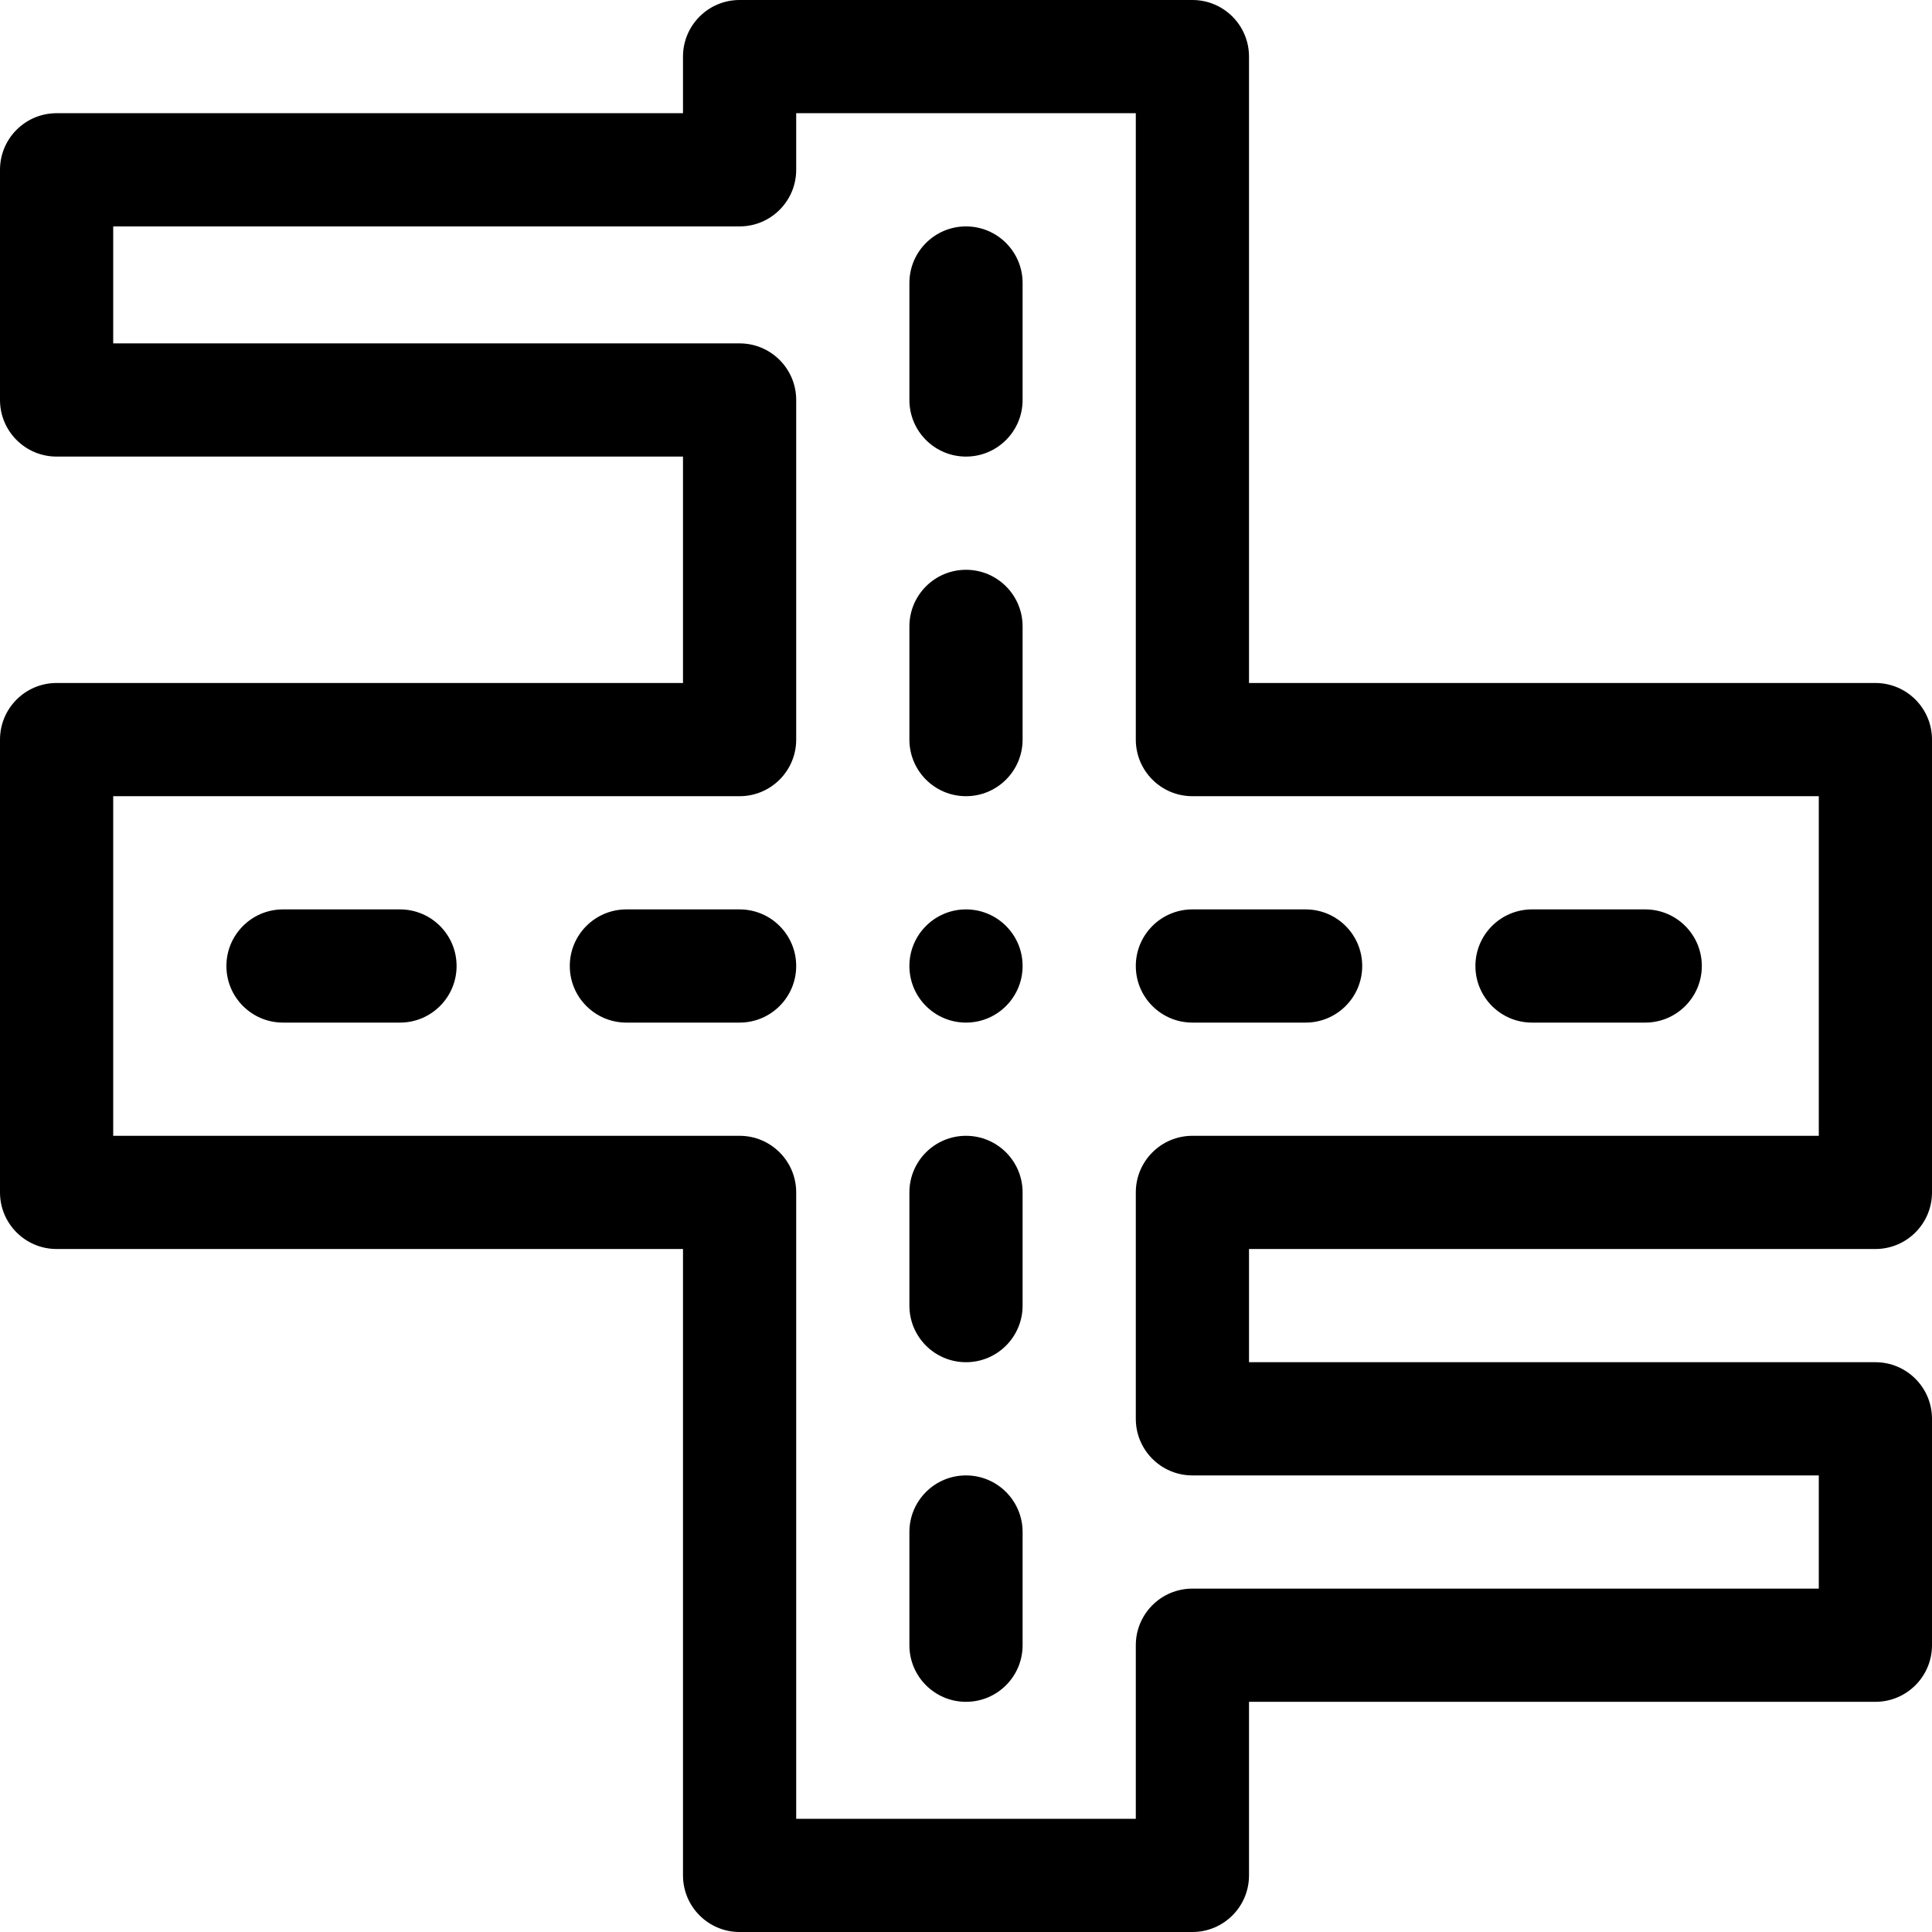 <svg width="512" height="512" xmlns="http://www.w3.org/2000/svg">

 <g>
  <title>background</title>
  <rect fill="none" id="canvas_background" height="402" width="582" y="-1" x="-1"/>
 </g>
 <g>
  <title>Layer 1</title>
  <g id="svg_1">
   <g id="svg_2">
    <path id="svg_3" d="m106,241l-31,0c-8.284,0 -15,6.716 -15,15s6.716,15 15,15l31,0c8.284,0 15,-6.716 15,-15s-6.716,-15 -15,-15z"/>
   </g>
  </g>
  <g id="svg_4">
   <g id="svg_5">
    <path id="svg_6" d="m436,241l-30,0c-8.284,0 -15,6.716 -15,15s6.716,15 15,15l30,0c8.284,0 15,-6.716 15,-15s-6.716,-15 -15,-15z"/>
   </g>
  </g>
  <g id="svg_7">
   <g id="svg_8">
    <path id="svg_9" d="m346,241l-30,0c-8.284,0 -15,6.716 -15,15s6.716,15 15,15l30,0c8.284,0 15,-6.716 15,-15s-6.716,-15 -15,-15z"/>
   </g>
  </g>
  <g id="svg_10">
   <g id="svg_11">
    <path id="svg_12" d="m196,241l-30,0c-8.284,0 -15,6.716 -15,15s6.716,15 15,15l30,0c8.284,0 15,-6.716 15,-15s-6.716,-15 -15,-15z"/>
   </g>
  </g>
  <g id="svg_13">
   <g id="svg_14">
    <path id="svg_15" d="m497,331c8.284,0 15,-6.716 15,-15l0,-120c0,-8.284 -6.716,-15 -15,-15l-166,0l0,-166c0,-8.284 -6.716,-15 -15,-15l-120,0c-8.284,0 -15,6.716 -15,15l0,15l-166,0c-8.284,0 -15,6.716 -15,15l0,61c0,8.284 6.716,15 15,15l166,0l0,60l-166,0c-8.284,0 -15,6.716 -15,15l0,120c0,8.284 6.716,15 15,15l166,0l0,166c0,8.284 6.716,15 15,15l120,0c8.284,0 15,-6.716 15,-15l0,-46l166,0c8.284,0 15,-6.716 15,-15l0,-60c0,-8.284 -6.716,-15 -15,-15l-166,0l0,-30l166,0zm-181,60l166,0l0,30l-166,0c-8.284,0 -15,6.716 -15,15l0,46l-90,0l0,-166c0,-8.284 -6.716,-15 -15,-15l-166,0l0,-90l166,0c8.284,0 15,-6.716 15,-15l0,-90c0,-8.284 -6.716,-15 -15,-15l-166,0l0,-31l166,0c8.284,0 15,-6.716 15,-15l0,-15l90,0l0,166c0,8.284 6.716,15 15,15l166,0l0,90l-166,0c-8.284,0 -15,6.716 -15,15l0,60c0,8.284 6.716,15 15,15z"/>
   </g>
  </g>
  <g id="svg_16">
   <g id="svg_17">
    <path id="svg_18" d="m256,151c-8.284,0 -15,6.716 -15,15l0,30c0,8.284 6.716,15 15,15s15,-6.716 15,-15l0,-30c0,-8.284 -6.716,-15 -15,-15z"/>
   </g>
  </g>
  <g id="svg_19">
   <g id="svg_20">
    <path id="svg_21" d="m256,60c-8.284,0 -15,6.716 -15,15l0,31c0,8.284 6.716,15 15,15s15,-6.716 15,-15l0,-31c0,-8.284 -6.716,-15 -15,-15z"/>
   </g>
  </g>
  <g id="svg_22">
   <g id="svg_23">
    <path id="svg_24" d="m256,301c-8.284,0 -15,6.716 -15,15l0,30c0,8.284 6.716,15 15,15s15,-6.716 15,-15l0,-30c0,-8.284 -6.716,-15 -15,-15z"/>
   </g>
  </g>
  <g id="svg_25">
   <g id="svg_26">
    <path id="svg_27" d="m256,391c-8.284,0 -15,6.716 -15,15l0,30c0,8.284 6.716,15 15,15s15,-6.716 15,-15l0,-30c0,-8.284 -6.716,-15 -15,-15z"/>
   </g>
  </g>
  <g id="svg_28">
   <g id="svg_29">
    <circle id="svg_30" r="15" cy="256" cx="256"/>
   </g>
  </g>
  <g id="svg_31"/>
  <g id="svg_32"/>
  <g id="svg_33"/>
  <g id="svg_34"/>
  <g id="svg_35"/>
  <g id="svg_36"/>
  <g id="svg_37"/>
  <g id="svg_38"/>
  <g id="svg_39"/>
  <g id="svg_40"/>
  <g id="svg_41"/>
  <g id="svg_42"/>
  <g id="svg_43"/>
  <g id="svg_44"/>
  <g id="svg_45"/>
 </g>
</svg>